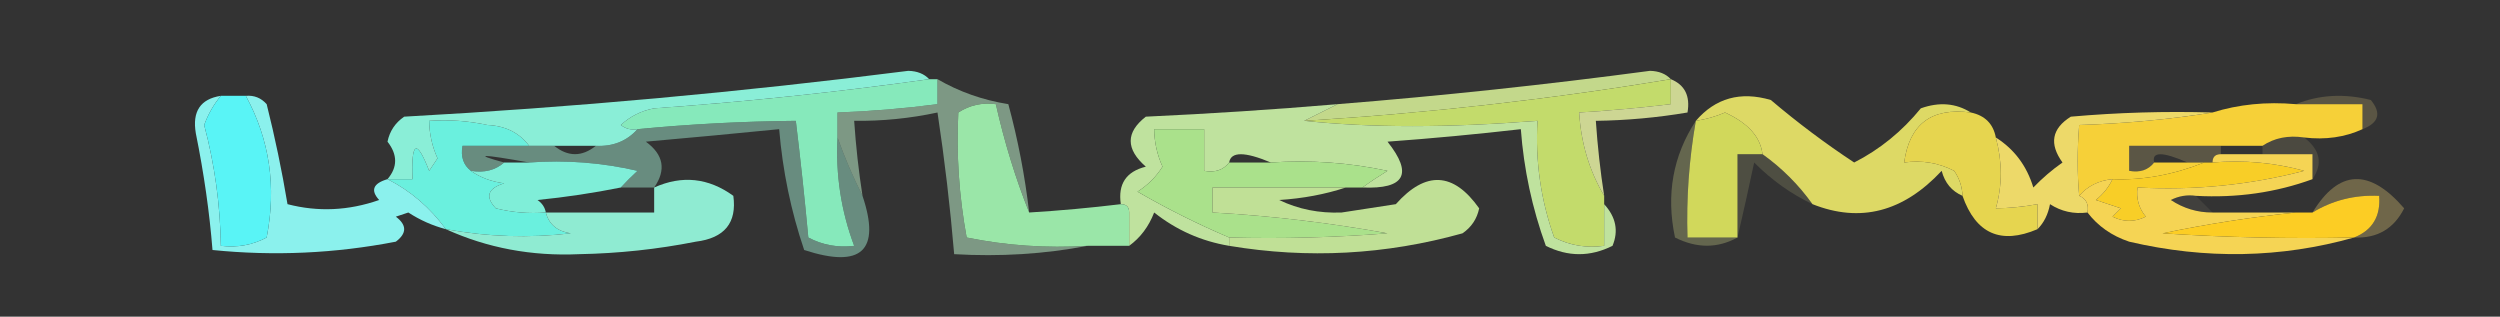 <?xml version="1.0" encoding="UTF-8"?>
<!DOCTYPE svg PUBLIC "-//W3C//DTD SVG 1.1//EN" "http://www.w3.org/Graphics/SVG/1.1/DTD/svg11.dtd">
<svg xmlns="http://www.w3.org/2000/svg" version="1.1" width="300px" height="38px" style="shape-rendering:geometricPrecision; text-rendering:geometricPrecision; image-rendering:optimizeQuality; fill-rule:evenodd; clip-rule:evenodd" xmlns:xlink="http://www.w3.org/1999/xlink">
<rect width="100%" height="100%" fill="#333333" stroke="none"/>
<g><path style="opacity:0.954" fill="#cae090" d="M 200.5,9.5 C 185.945,11.922 171.278,13.588 156.5,14.5C 157.833,13.833 159.167,13.167 160.5,12.5C 173.031,11.497 185.531,10.164 198,8.5C 199.07,8.528 199.903,8.861 200.5,9.5 Z"/></g>
<g><path style="opacity:1" fill="#c3db6b" d="M 200.5,9.5 C 200.5,10.5 200.5,11.5 200.5,12.5C 196.846,12.942 193.179,13.276 189.5,13.5C 189.723,17.162 190.723,20.495 192.5,23.5C 192.5,23.833 192.5,24.167 192.5,24.5C 192.5,26.167 192.5,27.833 192.5,29.5C 190.396,29.799 188.396,29.466 186.5,28.5C 184.886,23.98 184.22,19.313 184.5,14.5C 173.789,15.343 164.456,15.343 156.5,14.5C 171.278,13.588 185.945,11.922 200.5,9.5 Z"/></g>
<g><path style="opacity:0.2" fill="#f7df89" d="M 275.5,12.5 C 278.304,11.362 281.304,11.195 284.5,12C 285.8,13.579 285.466,14.745 283.5,15.5C 283.5,14.5 283.5,13.5 283.5,12.5C 280.833,12.5 278.167,12.5 275.5,12.5 Z"/></g>
<g><path style="opacity:1" fill="#d1d85b" d="M 211.5,18.5 C 210.5,18.5 209.5,18.5 208.5,18.5C 208.5,21.833 208.5,25.167 208.5,28.5C 206.5,28.5 204.5,28.5 202.5,28.5C 202.353,23.786 202.686,19.119 203.5,14.5C 204.695,14.322 205.862,13.989 207,13.5C 209.755,14.757 211.255,16.424 211.5,18.5 Z"/></g>
<g><path style="opacity:0.476" fill="#a3edd3" d="M 100.5,16.5 C 101.349,18.888 102.349,21.221 103.5,23.5C 105.716,30.082 103.382,32.249 96.5,30C 94.912,25.314 93.912,20.481 93.5,15.5C 88.178,16.029 82.844,16.529 77.5,17C 79.635,18.556 79.968,20.389 78.5,22.5C 77.167,22.5 75.833,22.5 74.5,22.5C 75.091,21.849 75.757,21.182 76.5,20.5C 72.217,19.508 67.884,19.174 63.5,19.5C 57.69,18.462 56.69,18.462 60.5,19.5C 59.432,20.434 58.099,20.768 56.5,20.5C 55.596,19.791 55.263,18.791 55.5,17.5C 58.167,17.5 60.833,17.5 63.5,17.5C 64.5,17.5 65.5,17.5 66.5,17.5C 68.167,18.833 69.833,18.833 71.5,17.5C 73.553,17.598 75.22,16.931 76.5,15.5C 82.815,14.89 89.149,14.557 95.5,14.5C 96.065,19.149 96.565,23.816 97,28.5C 98.7,29.406 100.533,29.739 102.5,29.5C 100.937,25.339 100.271,21.005 100.5,16.5 Z"/></g>
<g><path style="opacity:1" fill="#86e9bb" d="M 111.5,9.5 C 111.833,9.5 112.167,9.5 112.5,9.5C 112.5,10.5 112.5,11.5 112.5,12.5C 108.519,13.021 104.519,13.354 100.5,13.5C 100.5,14.5 100.5,15.5 100.5,16.5C 100.271,21.005 100.937,25.339 102.5,29.5C 100.533,29.739 98.7,29.406 97,28.5C 96.565,23.816 96.065,19.149 95.5,14.5C 89.149,14.557 82.815,14.89 76.5,15.5C 75.761,15.631 75.094,15.464 74.5,15C 75.623,13.956 76.956,13.29 78.5,13C 89.558,12.211 100.558,11.044 111.5,9.5 Z"/></g>
<g><path style="opacity:0.933" fill="#d8e29a" d="M 200.5,9.5 C 202.176,10.183 202.843,11.517 202.5,13.5C 198.865,14.114 195.198,14.448 191.5,14.5C 191.704,17.518 192.037,20.518 192.5,23.5C 190.723,20.495 189.723,17.162 189.5,13.5C 193.179,13.276 196.846,12.942 200.5,12.5C 200.5,11.5 200.5,10.5 200.5,9.5 Z"/></g>
<g><path style="opacity:1" fill="#ddd965" d="M 236.5,13.5 C 231.794,12.881 229.127,14.881 228.5,19.5C 230.604,19.201 232.604,19.534 234.5,20.5C 235.127,21.417 235.461,22.417 235.5,23.5C 234.21,22.942 233.377,21.942 233,20.5C 228.392,25.444 223.225,26.777 217.5,24.5C 215.833,22.167 213.833,20.167 211.5,18.5C 211.255,16.424 209.755,14.757 207,13.5C 205.862,13.989 204.695,14.322 203.5,14.5C 205.858,11.764 208.858,10.93 212.5,12C 215.717,14.726 219.05,17.226 222.5,19.5C 225.575,17.934 228.242,15.767 230.5,13C 232.712,12.211 234.712,12.377 236.5,13.5 Z"/></g>
<g><path style="opacity:1" fill="#6af0de" d="M 63.5,17.5 C 60.833,17.5 58.167,17.5 55.5,17.5C 55.263,18.791 55.596,19.791 56.5,20.5C 57.608,21.29 58.942,21.79 60.5,22C 58.519,22.605 58.185,23.605 59.5,25C 61.473,25.495 63.473,25.662 65.5,25.5C 65.881,26.931 66.881,27.765 68.5,28C 63.472,28.588 58.472,28.422 53.5,27.5C 51.586,24.893 49.252,22.893 46.5,21.5C 47.5,21.5 48.5,21.5 49.5,21.5C 49.331,16.959 49.998,16.626 51.5,20.5C 51.833,20 52.167,19.5 52.5,19C 51.852,17.56 51.519,16.06 51.5,14.5C 53.857,14.337 56.19,14.503 58.5,15C 60.653,15.1 62.319,15.933 63.5,17.5 Z"/></g>
<g><path style="opacity:1" fill="#8aeed7" d="M 111.5,9.5 C 100.558,11.044 89.558,12.211 78.5,13C 76.956,13.29 75.623,13.956 74.5,15C 75.094,15.464 75.761,15.631 76.5,15.5C 75.22,16.931 73.553,17.598 71.5,17.5C 69.833,17.5 68.167,17.5 66.5,17.5C 65.5,17.5 64.5,17.5 63.5,17.5C 62.319,15.933 60.653,15.1 58.5,15C 56.19,14.503 53.857,14.337 51.5,14.5C 51.519,16.06 51.852,17.56 52.5,19C 52.167,19.5 51.833,20 51.5,20.5C 49.998,16.626 49.331,16.959 49.5,21.5C 48.5,21.5 47.5,21.5 46.5,21.5C 47.722,20.063 47.722,18.563 46.5,17C 46.759,15.739 47.426,14.739 48.5,14C 68.735,12.888 88.901,11.054 109,8.5C 110.07,8.528 110.903,8.861 111.5,9.5 Z"/></g>
<g><path style="opacity:0.553" fill="#b8e9c6" d="M 112.5,9.5 C 115.081,11.004 117.914,12.004 121,12.5C 122.158,16.775 122.992,21.109 123.5,25.5C 121.869,21.422 120.536,17.089 119.5,12.5C 117.856,12.287 116.356,12.62 115,13.5C 114.75,18.514 115.084,23.514 116,28.5C 120.737,29.469 125.57,29.802 130.5,29.5C 125.36,30.488 120.026,30.821 114.5,30.5C 114.02,24.809 113.354,19.142 112.5,13.5C 109.214,14.207 105.881,14.54 102.5,14.5C 102.704,17.518 103.037,20.518 103.5,23.5C 102.349,21.221 101.349,18.888 100.5,16.5C 100.5,15.5 100.5,14.5 100.5,13.5C 104.519,13.354 108.519,13.021 112.5,12.5C 112.5,11.5 112.5,10.5 112.5,9.5 Z"/></g>
<g><path style="opacity:0.993" fill="#c0e39f" d="M 160.5,12.5 C 159.167,13.167 157.833,13.833 156.5,14.5C 164.456,15.343 173.789,15.343 184.5,14.5C 184.22,19.313 184.886,23.98 186.5,28.5C 188.396,29.466 190.396,29.799 192.5,29.5C 192.5,27.833 192.5,26.167 192.5,24.5C 193.914,26.044 194.247,27.711 193.5,29.5C 190.833,30.833 188.167,30.833 185.5,29.5C 183.857,24.974 182.857,20.308 182.5,15.5C 177.188,16.11 171.854,16.61 166.5,17C 169.587,20.882 168.587,22.715 163.5,22.5C 164.398,21.842 165.398,21.176 166.5,20.5C 161.88,19.507 157.214,19.173 152.5,19.5C 149.366,18.178 147.699,18.178 147.5,19.5C 146.791,20.404 145.791,20.737 144.5,20.5C 144.5,18.833 144.5,17.167 144.5,15.5C 142.5,15.5 140.5,15.5 138.5,15.5C 138.519,17.06 138.852,18.56 139.5,20C 138.728,21.221 137.728,22.221 136.5,23C 140.058,25.059 143.724,26.893 147.5,28.5C 147.5,28.833 147.5,29.167 147.5,29.5C 144.157,28.941 141.157,27.608 138.5,25.5C 137.85,27.184 136.85,28.517 135.5,29.5C 135.5,28.167 135.5,26.833 135.5,25.5C 135.5,24.833 135.167,24.5 134.5,24.5C 134.137,22.088 135.137,20.588 137.5,20C 135.078,17.888 135.078,15.888 137.5,14C 145.185,13.647 152.852,13.147 160.5,12.5 Z"/></g>
<g><path style="opacity:1" fill="#e6d54f" d="M 236.5,13.5 C 238.19,13.856 239.19,14.856 239.5,16.5C 240.291,19.417 240.291,22.25 239.5,25C 241.107,24.981 242.774,24.815 244.5,24.5C 244.5,25.5 244.5,26.5 244.5,27.5C 240.094,29.382 237.094,28.049 235.5,23.5C 235.461,22.417 235.127,21.417 234.5,20.5C 232.604,19.534 230.604,19.201 228.5,19.5C 229.127,14.881 231.794,12.881 236.5,13.5 Z"/></g>
<g><path style="opacity:1" fill="#f6d038" d="M 275.5,12.5 C 278.167,12.5 280.833,12.5 283.5,12.5C 283.5,13.5 283.5,14.5 283.5,15.5C 281.393,16.468 279.059,16.802 276.5,16.5C 274.585,16.215 272.919,16.549 271.5,17.5C 269.833,17.5 268.167,17.5 266.5,17.5C 262.833,17.5 259.167,17.5 255.5,17.5C 255.5,18.5 255.5,19.5 255.5,20.5C 256.791,20.737 257.791,20.404 258.5,19.5C 259.833,19.5 261.167,19.5 262.5,19.5C 263.167,19.5 263.833,19.5 264.5,19.5C 260.773,20.983 257.106,21.65 253.5,21.5C 251.847,21.66 250.514,22.326 249.5,23.5C 249.261,20.808 249.261,17.975 249.5,15C 255.016,14.827 260.349,14.327 265.5,13.5C 268.625,12.521 271.958,12.187 275.5,12.5 Z"/></g>
<g><path style="opacity:1" fill="#9ae6a8" d="M 123.5,25.5 C 127.179,25.276 130.846,24.942 134.5,24.5C 135.167,24.5 135.5,24.833 135.5,25.5C 135.5,26.833 135.5,28.167 135.5,29.5C 133.833,29.5 132.167,29.5 130.5,29.5C 125.57,29.802 120.737,29.469 116,28.5C 115.084,23.514 114.75,18.514 115,13.5C 116.356,12.62 117.856,12.287 119.5,12.5C 120.536,17.089 121.869,21.422 123.5,25.5 Z"/></g>
<g><path style="opacity:0.208" fill="#f6e08b" d="M 266.5,17.5 C 266.5,17.833 266.5,18.167 266.5,18.5C 265.833,18.5 265.5,18.833 265.5,19.5C 265.167,19.5 264.833,19.5 264.5,19.5C 263.833,19.5 263.167,19.5 262.5,19.5C 259.504,18.179 258.17,18.179 258.5,19.5C 257.791,20.404 256.791,20.737 255.5,20.5C 255.5,19.5 255.5,18.5 255.5,17.5C 259.167,17.5 262.833,17.5 266.5,17.5 Z"/></g>
<g><path style="opacity:0.125" fill="#f6e19a" d="M 276.5,16.5 C 278.432,17.976 278.765,19.643 277.5,21.5C 277.5,20.5 277.5,19.5 277.5,18.5C 275.5,18.5 273.5,18.5 271.5,18.5C 271.5,18.167 271.5,17.833 271.5,17.5C 272.919,16.549 274.585,16.215 276.5,16.5 Z"/></g>
<g><path style="opacity:1" fill="#aae18b" d="M 147.5,19.5 C 149.167,19.5 150.833,19.5 152.5,19.5C 157.214,19.173 161.88,19.507 166.5,20.5C 165.398,21.176 164.398,21.842 163.5,22.5C 162.833,22.5 162.167,22.5 161.5,22.5C 156.167,22.5 150.833,22.5 145.5,22.5C 145.5,23.5 145.5,24.5 145.5,25.5C 152.565,25.902 159.565,26.735 166.5,28C 160.175,28.5 153.842,28.666 147.5,28.5C 143.724,26.893 140.058,25.059 136.5,23C 137.728,22.221 138.728,21.221 139.5,20C 138.852,18.56 138.519,17.06 138.5,15.5C 140.5,15.5 142.5,15.5 144.5,15.5C 144.5,17.167 144.5,18.833 144.5,20.5C 145.791,20.737 146.791,20.404 147.5,19.5 Z"/></g>
<g><path style="opacity:1" fill="#7feed8" d="M 60.5,19.5 C 61.5,19.5 62.5,19.5 63.5,19.5C 67.884,19.174 72.217,19.508 76.5,20.5C 75.757,21.182 75.091,21.849 74.5,22.5C 71.213,23.161 67.88,23.661 64.5,24C 65.056,24.383 65.389,24.883 65.5,25.5C 63.473,25.662 61.473,25.495 59.5,25C 58.185,23.605 58.519,22.605 60.5,22C 58.942,21.79 57.608,21.29 56.5,20.5C 58.099,20.768 59.432,20.434 60.5,19.5 Z"/></g>
<g><path style="opacity:1" fill="#f8ce27" d="M 264.5,19.5 C 264.833,19.5 265.167,19.5 265.5,19.5C 269.226,19.177 272.893,19.511 276.5,20.5C 269.954,22.206 263.287,22.873 256.5,22.5C 256.33,23.822 256.663,24.989 257.5,26C 256.167,26.667 254.833,26.667 253.5,26C 253.833,25.667 254.167,25.333 254.5,25C 253.5,24.667 252.5,24.333 251.5,24C 252.381,23.292 253.047,22.458 253.5,21.5C 257.106,21.65 260.773,20.983 264.5,19.5 Z"/></g>
<g><path style="opacity:1" fill="#edd969" d="M 265.5,13.5 C 260.349,14.327 255.016,14.827 249.5,15C 249.261,17.975 249.261,20.808 249.5,23.5C 250.338,23.842 250.672,24.508 250.5,25.5C 248.856,25.713 247.356,25.38 246,24.5C 245.768,25.738 245.268,26.738 244.5,27.5C 244.5,26.5 244.5,25.5 244.5,24.5C 242.774,24.815 241.107,24.981 239.5,25C 240.291,22.25 240.291,19.417 239.5,16.5C 241.708,17.894 243.208,19.894 244,22.5C 245.074,21.382 246.24,20.382 247.5,19.5C 245.88,17.261 246.213,15.427 248.5,14C 254.157,13.501 259.824,13.334 265.5,13.5 Z"/></g>
<g><path style="opacity:0.294" fill="#dbe190" d="M 203.5,14.5 C 202.686,19.119 202.353,23.786 202.5,28.5C 204.5,28.5 206.5,28.5 208.5,28.5C 206.105,29.814 203.605,29.814 201,28.5C 199.914,23.368 200.748,18.701 203.5,14.5 Z"/></g>
<g><path style="opacity:0.075" fill="#f8ebbf" d="M 263.5,23.5 C 264.167,24.167 264.833,24.833 265.5,25.5C 263.692,25.509 262.025,25.009 260.5,24C 261.448,23.517 262.448,23.351 263.5,23.5 Z"/></g>
<g><path style="opacity:0.153" fill="#e4e69c" d="M 211.5,18.5 C 213.833,20.167 215.833,22.167 217.5,24.5C 214.925,23.272 212.592,21.605 210.5,19.5C 209.833,22.642 209.166,25.642 208.5,28.5C 208.5,25.167 208.5,21.833 208.5,18.5C 209.5,18.5 210.5,18.5 211.5,18.5 Z"/></g>
<g><path style="opacity:0.991" fill="#8cf3ef" d="M 26.5,11.5 C 25.645,12.531 24.978,13.697 24.5,15C 25.764,19.752 26.431,24.585 26.5,29.5C 28.467,29.739 30.3,29.406 32,28.5C 33.195,22.42 32.361,16.753 29.5,11.5C 30.496,11.414 31.329,11.748 32,12.5C 32.996,16.474 33.829,20.474 34.5,24.5C 38.161,25.452 41.828,25.285 45.5,24C 44.434,22.841 44.767,22.008 46.5,21.5C 49.252,22.893 51.586,24.893 53.5,27.5C 51.906,27.081 50.406,26.414 49,25.5C 48.5,25.667 48,25.833 47.5,26C 48.833,27 48.833,28 47.5,29C 40.215,30.414 32.882,30.747 25.5,30C 25.142,25.487 24.475,20.82 23.5,16C 23.05,13.374 24.05,11.874 26.5,11.5 Z"/></g>
<g><path style="opacity:1" fill="#59f4f6" d="M 26.5,11.5 C 27.5,11.5 28.5,11.5 29.5,11.5C 32.361,16.753 33.195,22.42 32,28.5C 30.3,29.406 28.467,29.739 26.5,29.5C 26.431,24.585 25.764,19.752 24.5,15C 24.978,13.697 25.645,12.531 26.5,11.5 Z"/></g>
<g><path style="opacity:0.992" fill="#90ecd3" d="M 53.5,27.5 C 58.472,28.422 63.472,28.588 68.5,28C 66.881,27.765 65.881,26.931 65.5,25.5C 69.833,25.5 74.167,25.5 78.5,25.5C 78.5,24.5 78.5,23.5 78.5,22.5C 81.845,21.001 85.011,21.334 88,23.5C 88.442,26.739 86.942,28.573 83.5,29C 78.879,29.914 74.213,30.414 69.5,30.5C 63.801,30.759 58.468,29.759 53.5,27.5 Z"/></g>
<g><path style="opacity:0.983" fill="#c2e297" d="M 147.5,29.5 C 147.5,29.167 147.5,28.833 147.5,28.5C 153.842,28.666 160.175,28.5 166.5,28C 159.565,26.735 152.565,25.902 145.5,25.5C 145.5,24.5 145.5,23.5 145.5,22.5C 150.833,22.5 156.167,22.5 161.5,22.5C 159.031,23.317 156.365,23.817 153.5,24C 155.8,25.109 158.3,25.609 161,25.5C 163.167,25.167 165.333,24.833 167.5,24.5C 171.086,20.47 174.419,20.637 177.5,25C 177.241,26.261 176.574,27.261 175.5,28C 166.273,30.577 156.94,31.077 147.5,29.5 Z"/></g>
<g><path style="opacity:1" fill="#f5d454" d="M 265.5,19.5 C 265.5,18.833 265.833,18.5 266.5,18.5C 268.167,18.5 269.833,18.5 271.5,18.5C 273.5,18.5 275.5,18.5 277.5,18.5C 277.5,19.5 277.5,20.5 277.5,21.5C 273.1,23.104 268.434,23.771 263.5,23.5C 262.448,23.351 261.448,23.517 260.5,24C 262.025,25.009 263.692,25.509 265.5,25.5C 268.833,25.5 272.167,25.5 275.5,25.5C 270.174,26.049 264.841,26.882 259.5,28C 267.159,28.5 274.826,28.666 282.5,28.5C 273.69,30.981 264.69,31.147 255.5,29C 253.416,28.303 251.749,27.136 250.5,25.5C 250.672,24.508 250.338,23.842 249.5,23.5C 250.514,22.326 251.847,21.66 253.5,21.5C 253.047,22.458 252.381,23.292 251.5,24C 252.5,24.333 253.5,24.667 254.5,25C 254.167,25.333 253.833,25.667 253.5,26C 254.833,26.667 256.167,26.667 257.5,26C 256.663,24.989 256.33,23.822 256.5,22.5C 263.287,22.873 269.954,22.206 276.5,20.5C 272.893,19.511 269.226,19.177 265.5,19.5 Z"/></g>
<g><path style="opacity:1" fill="#fccd24" d="M 282.5,28.5 C 274.826,28.666 267.159,28.5 259.5,28C 264.841,26.882 270.174,26.049 275.5,25.5C 276.167,25.5 276.833,25.5 277.5,25.5C 279.916,24.032 282.583,23.365 285.5,23.5C 285.69,25.959 284.69,27.625 282.5,28.5 Z"/></g>
<g><path style="opacity:0.306" fill="#f9dd7c" d="M 282.5,28.5 C 284.69,27.625 285.69,25.959 285.5,23.5C 282.583,23.365 279.916,24.032 277.5,25.5C 280.65,20.326 284.317,20.159 288.5,25C 287.257,27.455 285.257,28.622 282.5,28.5 Z"/></g>
</svg>
